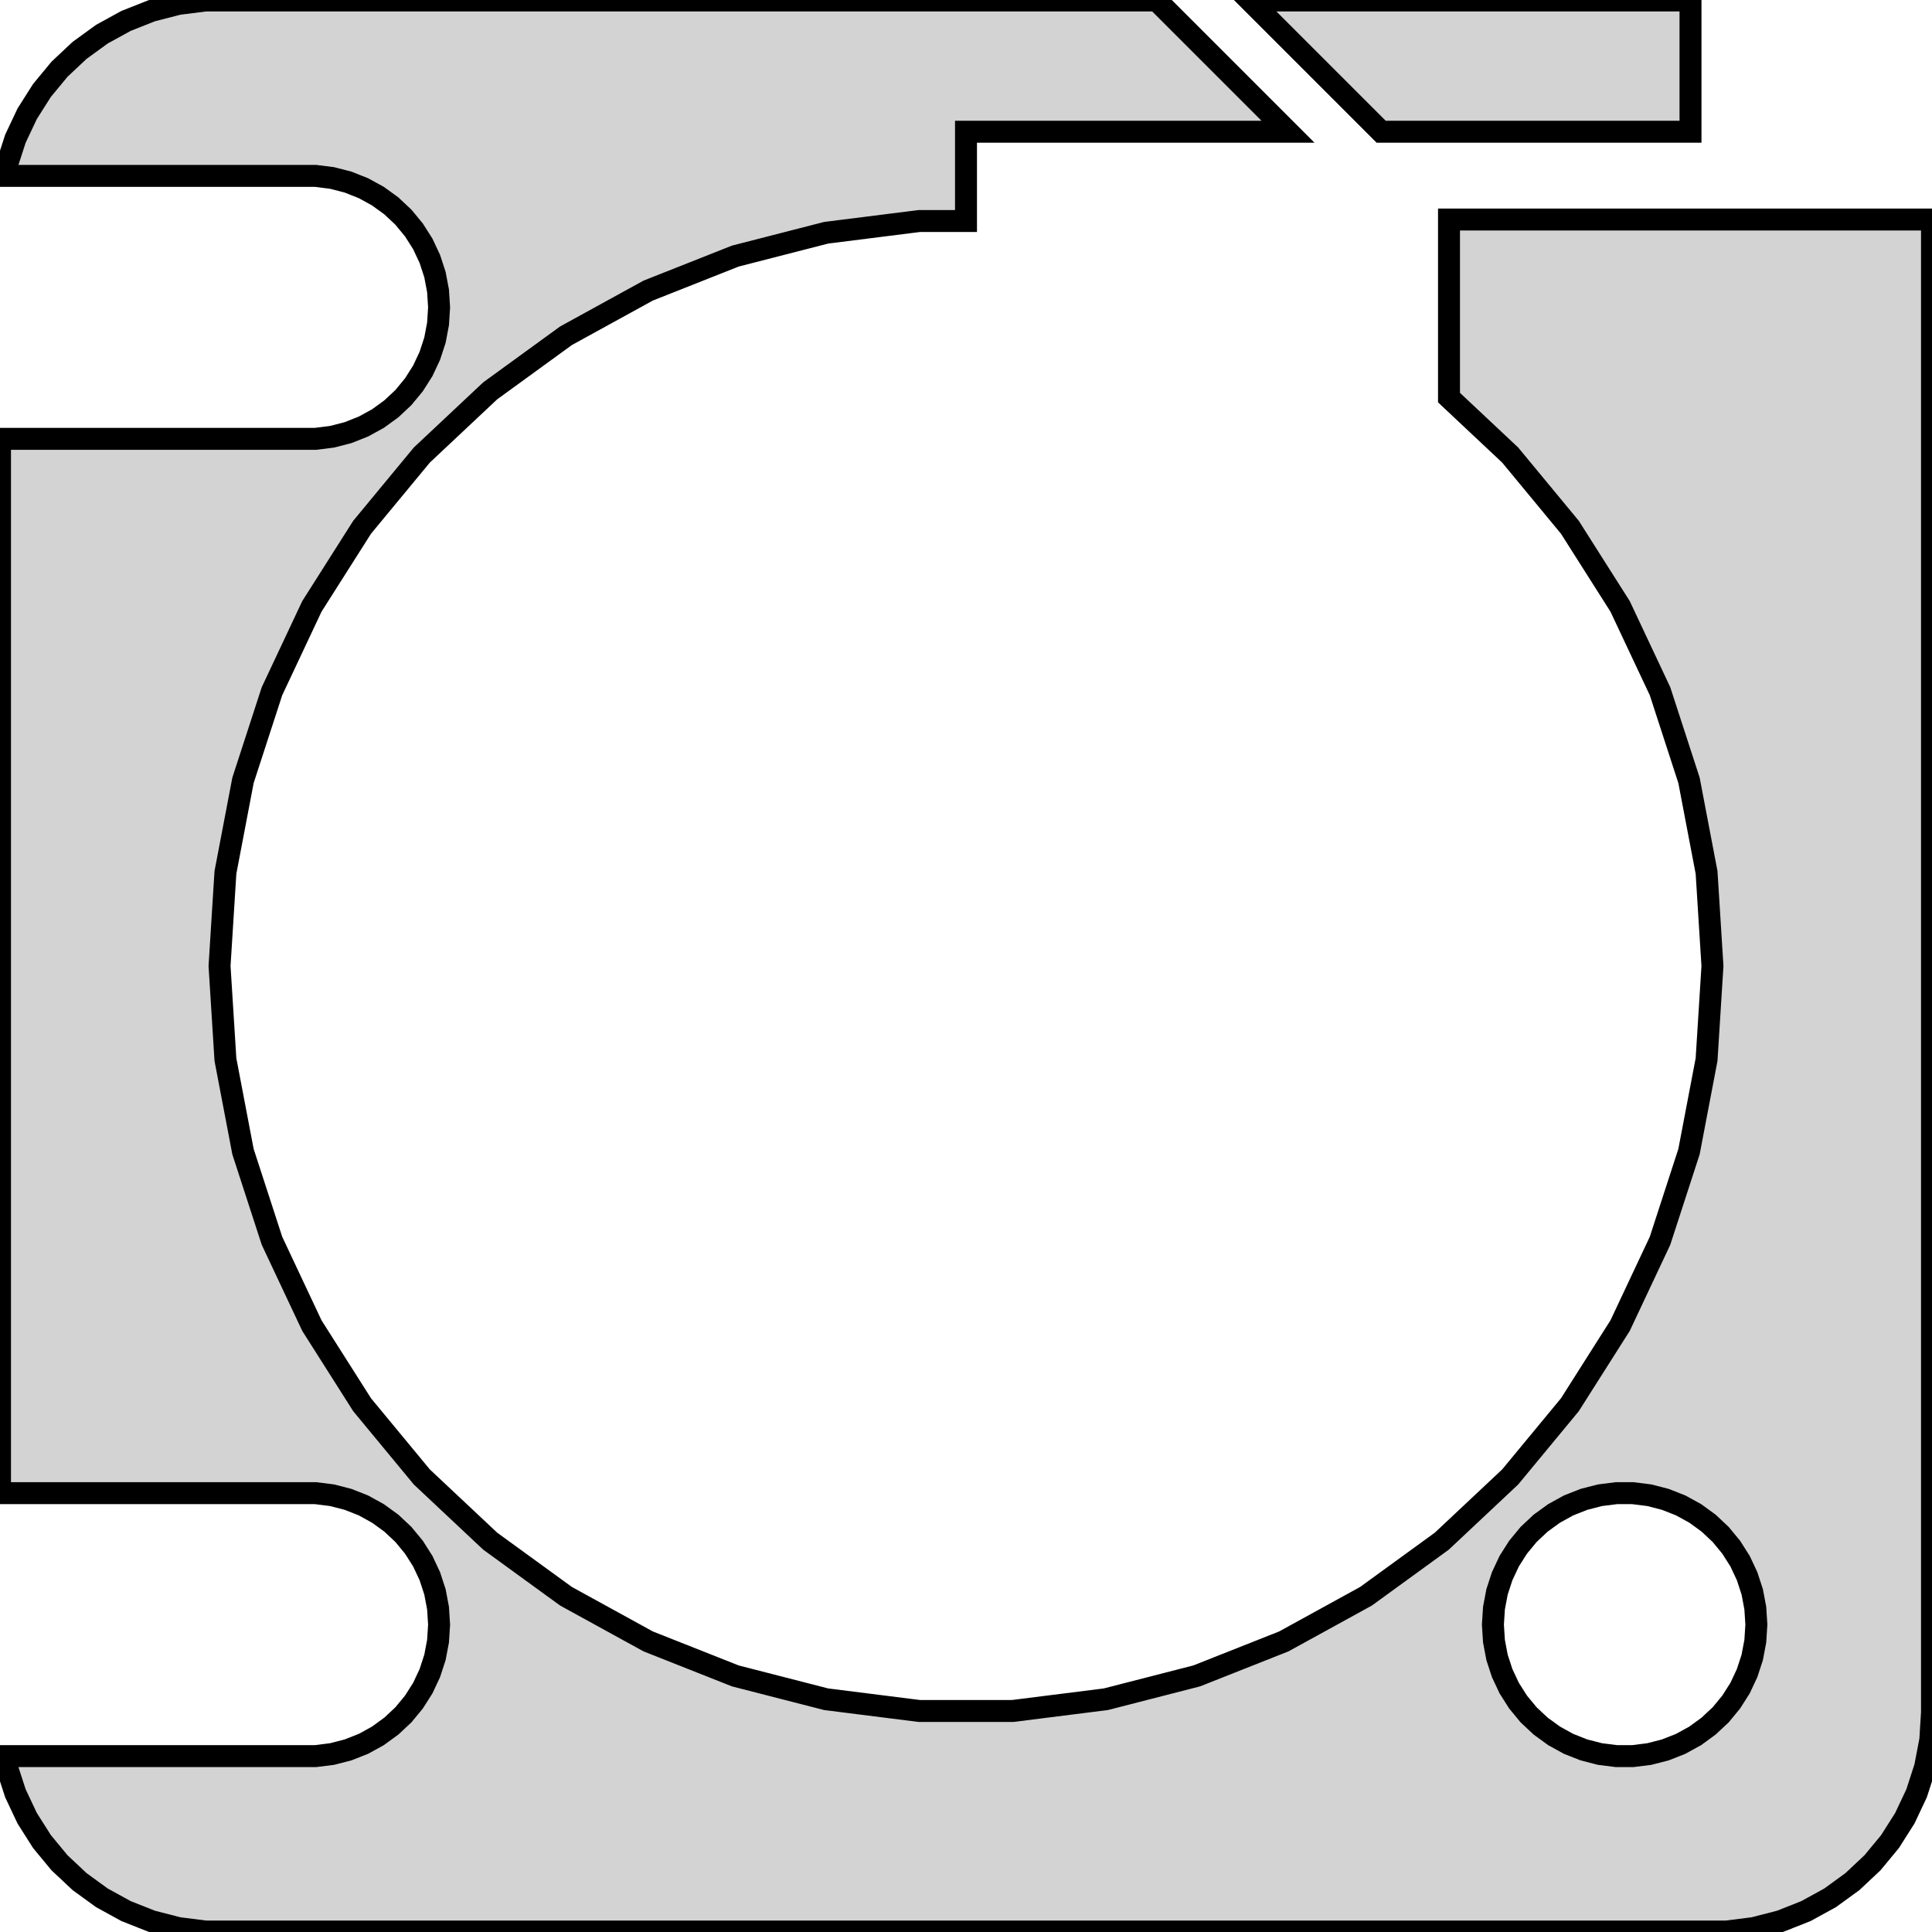 <?xml version="1.0" standalone="no"?>
<!DOCTYPE svg PUBLIC "-//W3C//DTD SVG 1.1//EN" "http://www.w3.org/Graphics/SVG/1.1/DTD/svg11.dtd">
<svg width="44mm" height="44mm" viewBox="-22 -130 44 44" xmlns="http://www.w3.org/2000/svg" version="1.1">
<title>OpenSCAD Model</title>
<path d="
M 16.5,-129.99 L 6.465,-129.99 L 9.455,-127 L 16.5,-127 z
M 17.937,-86.089 L 18.545,-86.245 L 19.129,-86.476 L 19.679,-86.778 L 20.187,-87.147 L 20.645,-87.577
 L 21.045,-88.061 L 21.381,-88.591 L 21.649,-89.159 L 21.843,-89.757 L 21.961,-90.373 L 22,-91
 L 22,-125 L 11,-125 L 11,-120.945 L 12.393,-119.637 L 13.753,-117.992 L 14.897,-116.19
 L 15.806,-114.258 L 16.466,-112.228 L 16.866,-110.131 L 17,-108 L 16.866,-105.869 L 16.466,-103.772
 L 15.806,-101.742 L 14.897,-99.81 L 13.753,-98.008 L 12.393,-96.363 L 10.836,-94.901 L 9.109,-93.646
 L 7.238,-92.618 L 5.253,-91.832 L 3.185,-91.301 L 1.067,-91.034 L -1.067,-91.034 L -3.185,-91.301
 L -5.253,-91.832 L -7.238,-92.618 L -9.109,-93.646 L -10.836,-94.901 L -12.393,-96.363 L -13.753,-98.008
 L -14.897,-99.81 L -15.806,-101.742 L -16.466,-103.772 L -16.866,-105.869 L -17,-108 L -16.866,-110.131
 L -16.466,-112.228 L -15.806,-114.258 L -14.897,-116.19 L -13.753,-117.992 L -12.393,-119.637 L -10.836,-121.099
 L -9.109,-122.354 L -7.238,-123.382 L -5.253,-124.168 L -3.185,-124.699 L -1.067,-124.966 L 0,-124.966
 L 0,-127 L 7.333,-127 L 4.343,-129.99 L -17.314,-129.99 L -17.937,-129.911 L -18.545,-129.755
 L -19.129,-129.524 L -19.679,-129.222 L -20.187,-128.853 L -20.645,-128.423 L -21.045,-127.939 L -21.381,-127.409
 L -21.649,-126.841 L -21.843,-126.243 L -21.89,-125.994 L -14.812,-125.994 L -14.438,-125.947 L -14.073,-125.853
 L -13.723,-125.714 L -13.393,-125.533 L -13.088,-125.312 L -12.813,-125.054 L -12.573,-124.763 L -12.371,-124.445
 L -12.211,-124.104 L -12.094,-123.746 L -12.024,-123.376 L -12,-123 L -12.024,-122.624 L -12.094,-122.254
 L -12.211,-121.896 L -12.371,-121.555 L -12.573,-121.237 L -12.813,-120.946 L -13.088,-120.688 L -13.393,-120.467
 L -13.723,-120.286 L -14.073,-120.147 L -14.438,-120.053 L -14.812,-120.006 L -22,-120.006 L -22,-95.994
 L -14.812,-95.994 L -14.438,-95.947 L -14.073,-95.853 L -13.723,-95.715 L -13.393,-95.533 L -13.088,-95.312
 L -12.813,-95.054 L -12.573,-94.763 L -12.371,-94.445 L -12.211,-94.104 L -12.094,-93.746 L -12.024,-93.376
 L -12,-93 L -12.024,-92.624 L -12.094,-92.254 L -12.211,-91.896 L -12.371,-91.555 L -12.573,-91.237
 L -12.813,-90.946 L -13.088,-90.689 L -13.393,-90.467 L -13.723,-90.285 L -14.073,-90.147 L -14.438,-90.053
 L -14.812,-90.006 L -21.89,-90.006 L -21.843,-89.757 L -21.649,-89.159 L -21.381,-88.591 L -21.045,-88.061
 L -20.645,-87.577 L -20.187,-87.147 L -19.679,-86.778 L -19.129,-86.476 L -18.545,-86.245 L -17.937,-86.089
 L -17.314,-86.01 L 17.314,-86.01 z
M 14.812,-90.006 L 14.438,-90.053 L 14.073,-90.147 L 13.723,-90.285 L 13.393,-90.467 L 13.088,-90.689
 L 12.813,-90.946 L 12.573,-91.237 L 12.371,-91.555 L 12.211,-91.896 L 12.094,-92.254 L 12.024,-92.624
 L 12,-93 L 12.024,-93.376 L 12.094,-93.746 L 12.211,-94.104 L 12.371,-94.445 L 12.573,-94.763
 L 12.813,-95.054 L 13.088,-95.312 L 13.393,-95.533 L 13.723,-95.715 L 14.073,-95.853 L 14.438,-95.947
 L 14.812,-95.994 L 15.188,-95.994 L 15.562,-95.947 L 15.927,-95.853 L 16.277,-95.715 L 16.608,-95.533
 L 16.912,-95.312 L 17.187,-95.054 L 17.427,-94.763 L 17.629,-94.445 L 17.789,-94.104 L 17.906,-93.746
 L 17.976,-93.376 L 18,-93 L 17.976,-92.624 L 17.906,-92.254 L 17.789,-91.896 L 17.629,-91.555
 L 17.427,-91.237 L 17.187,-90.946 L 16.912,-90.689 L 16.608,-90.467 L 16.277,-90.285 L 15.927,-90.147
 L 15.562,-90.053 L 15.188,-90.006 z
" stroke="black" fill="lightgray" stroke-width="0.5"/>
</svg>
